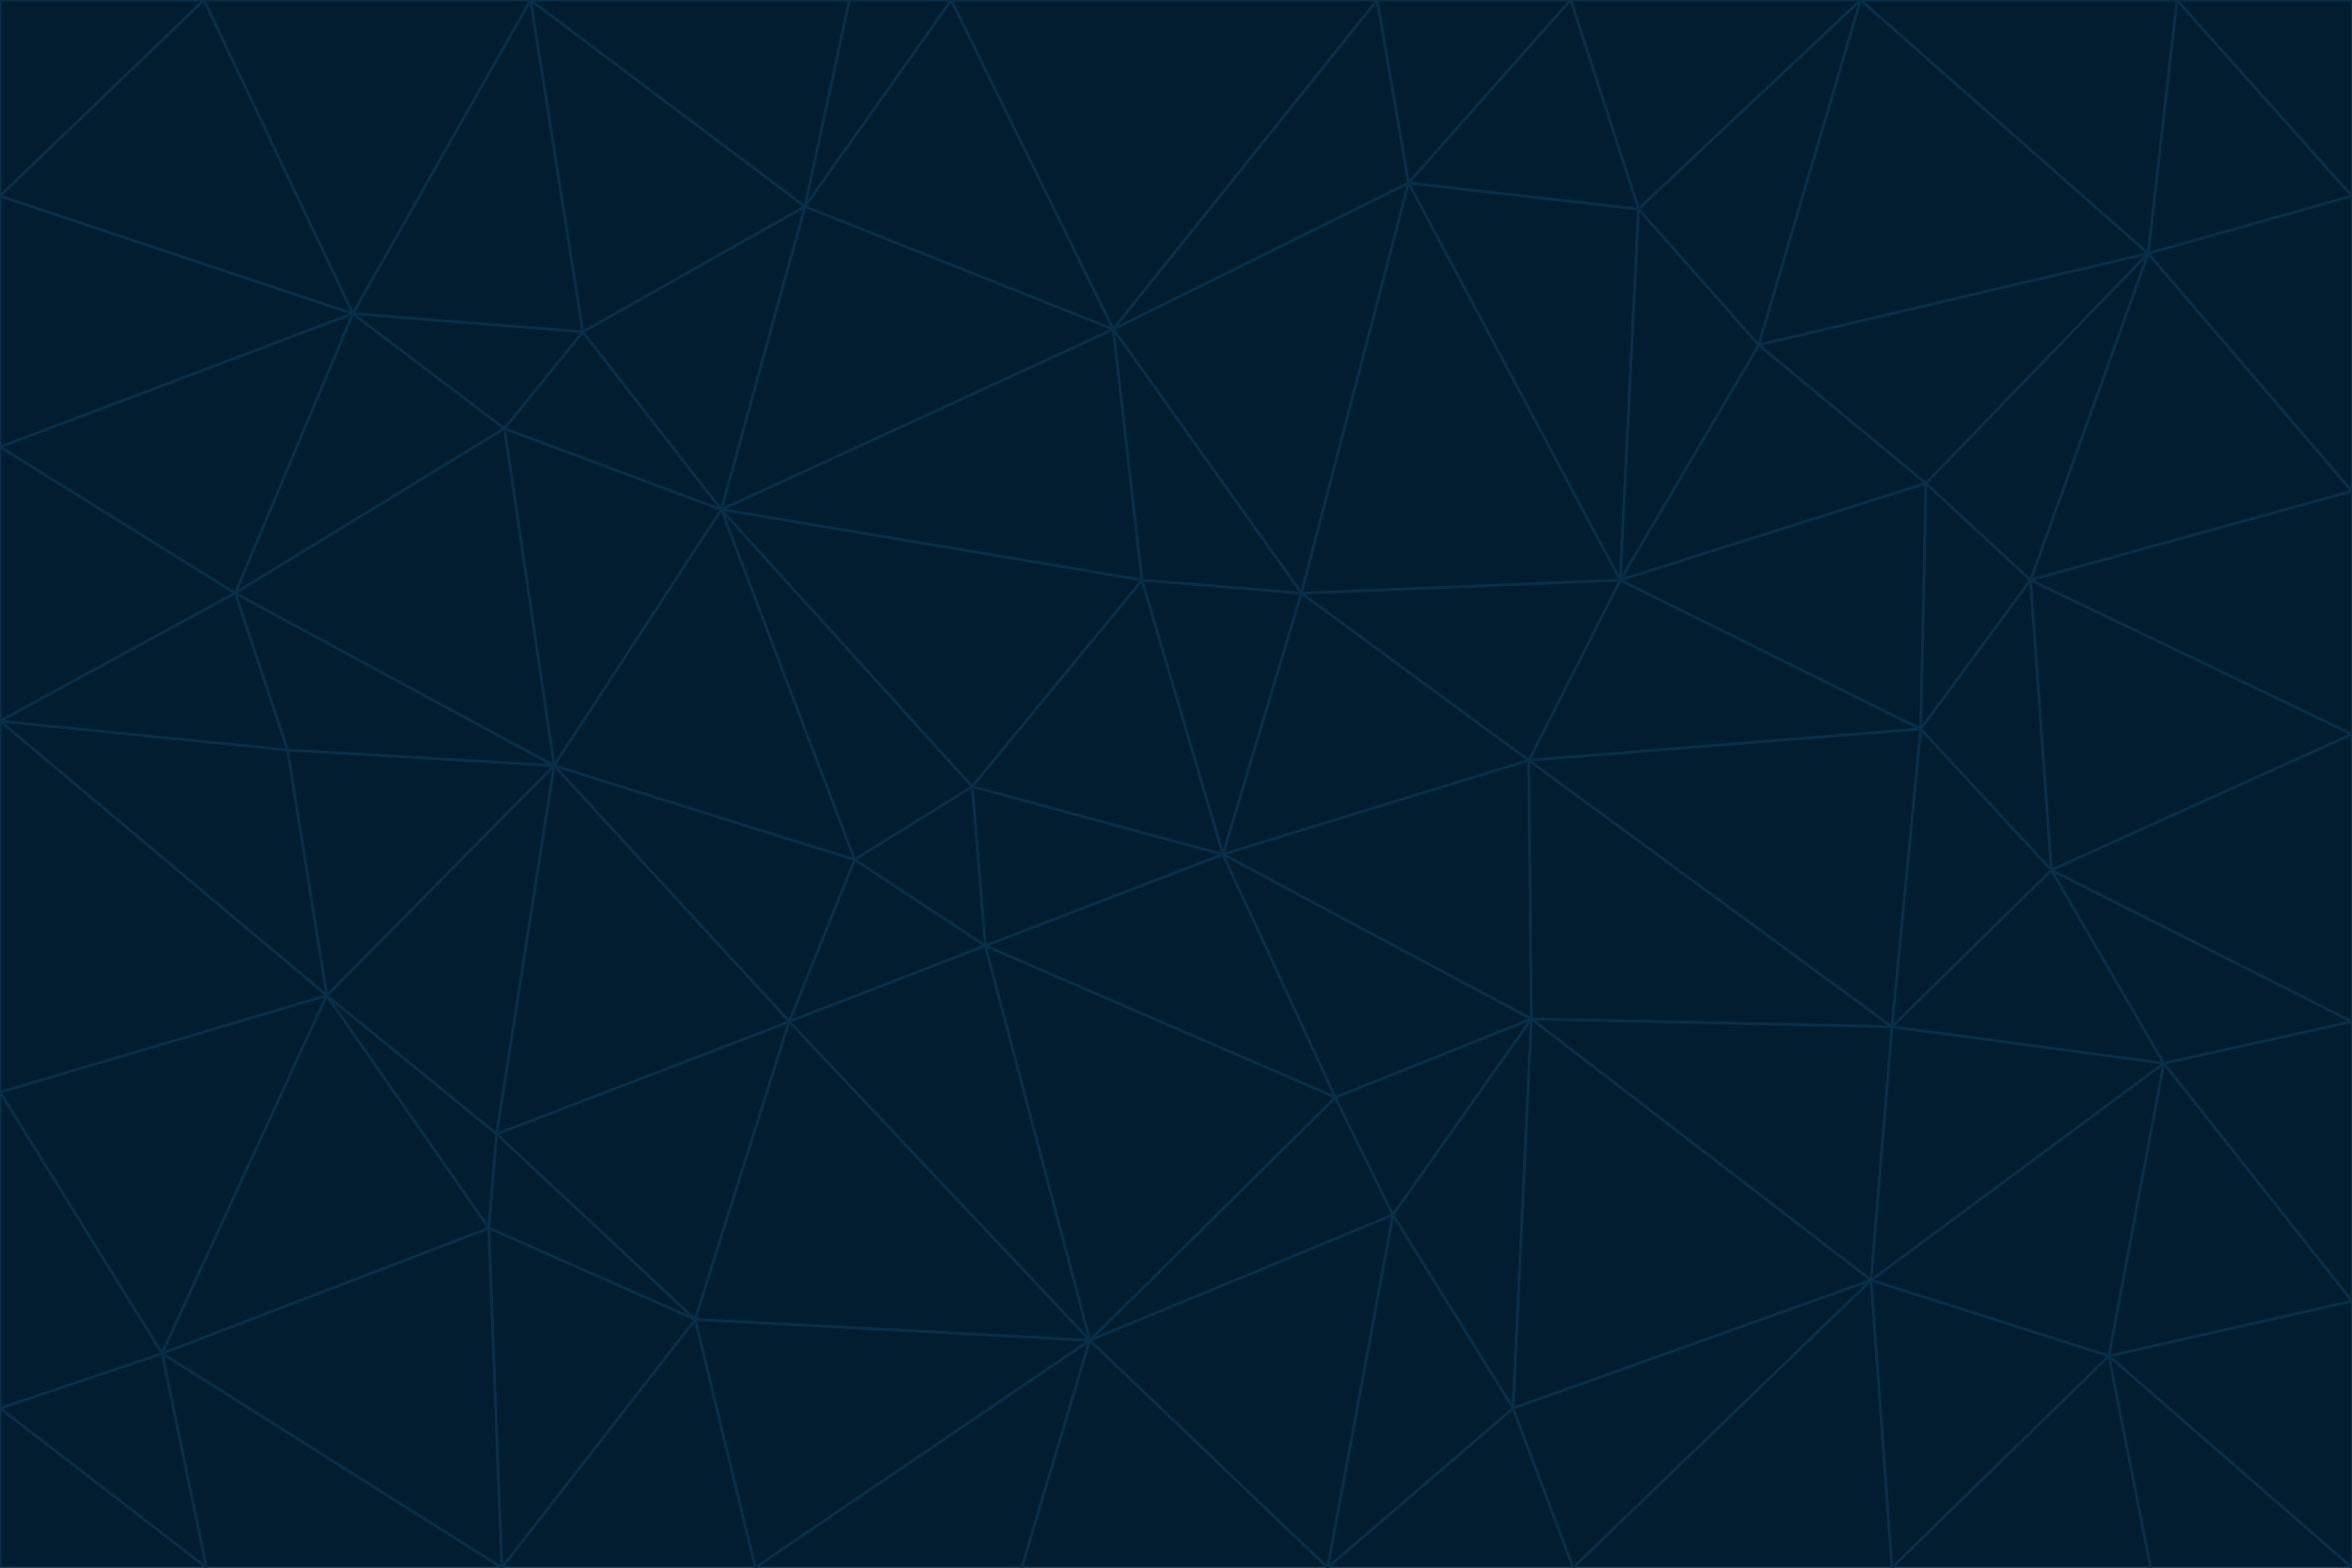 <svg id="visual" viewBox="0 0 900 600" width="900" height="600" xmlns="http://www.w3.org/2000/svg" xmlns:xlink="http://www.w3.org/1999/xlink" version="1.1"><g stroke-width="1" stroke-linejoin="bevel"><path d="M468 327L372 301L377 362Z" fill="#031d30" stroke="#082f49"></path><path d="M372 301L327 329L377 362Z" fill="#031d30" stroke="#082f49"></path><path d="M468 327L437 222L372 301Z" fill="#031d30" stroke="#082f49"></path><path d="M372 301L276 195L327 329Z" fill="#031d30" stroke="#082f49"></path><path d="M468 327L498 227L437 222Z" fill="#031d30" stroke="#082f49"></path><path d="M327 329L302 391L377 362Z" fill="#031d30" stroke="#082f49"></path><path d="M377 362L511 420L468 327Z" fill="#031d30" stroke="#082f49"></path><path d="M533 465L511 420L417 513Z" fill="#031d30" stroke="#082f49"></path><path d="M468 327L585 291L498 227Z" fill="#031d30" stroke="#082f49"></path><path d="M586 390L585 291L468 327Z" fill="#031d30" stroke="#082f49"></path><path d="M417 513L511 420L377 362Z" fill="#031d30" stroke="#082f49"></path><path d="M511 420L586 390L468 327Z" fill="#031d30" stroke="#082f49"></path><path d="M533 465L586 390L511 420Z" fill="#031d30" stroke="#082f49"></path><path d="M302 391L417 513L377 362Z" fill="#031d30" stroke="#082f49"></path><path d="M426 126L276 195L437 222Z" fill="#031d30" stroke="#082f49"></path><path d="M437 222L276 195L372 301Z" fill="#031d30" stroke="#082f49"></path><path d="M327 329L212 293L302 391Z" fill="#031d30" stroke="#082f49"></path><path d="M539 70L426 126L498 227Z" fill="#031d30" stroke="#082f49"></path><path d="M498 227L426 126L437 222Z" fill="#031d30" stroke="#082f49"></path><path d="M276 195L212 293L327 329Z" fill="#031d30" stroke="#082f49"></path><path d="M735 279L620 222L585 291Z" fill="#031d30" stroke="#082f49"></path><path d="M585 291L620 222L498 227Z" fill="#031d30" stroke="#082f49"></path><path d="M190 434L266 505L302 391Z" fill="#031d30" stroke="#082f49"></path><path d="M302 391L266 505L417 513Z" fill="#031d30" stroke="#082f49"></path><path d="M212 293L190 434L302 391Z" fill="#031d30" stroke="#082f49"></path><path d="M533 465L579 539L586 390Z" fill="#031d30" stroke="#082f49"></path><path d="M586 390L724 393L585 291Z" fill="#031d30" stroke="#082f49"></path><path d="M508 600L579 539L533 465Z" fill="#031d30" stroke="#082f49"></path><path d="M508 600L533 465L417 513Z" fill="#031d30" stroke="#082f49"></path><path d="M190 434L187 470L266 505Z" fill="#031d30" stroke="#082f49"></path><path d="M426 126L308 79L276 195Z" fill="#031d30" stroke="#082f49"></path><path d="M276 195L193 164L212 293Z" fill="#031d30" stroke="#082f49"></path><path d="M289 600L417 513L266 505Z" fill="#031d30" stroke="#082f49"></path><path d="M289 600L391 600L417 513Z" fill="#031d30" stroke="#082f49"></path><path d="M223 127L193 164L276 195Z" fill="#031d30" stroke="#082f49"></path><path d="M212 293L125 381L190 434Z" fill="#031d30" stroke="#082f49"></path><path d="M190 434L125 381L187 470Z" fill="#031d30" stroke="#082f49"></path><path d="M308 79L223 127L276 195Z" fill="#031d30" stroke="#082f49"></path><path d="M620 222L539 70L498 227Z" fill="#031d30" stroke="#082f49"></path><path d="M426 126L364 0L308 79Z" fill="#031d30" stroke="#082f49"></path><path d="M391 600L508 600L417 513Z" fill="#031d30" stroke="#082f49"></path><path d="M110 287L125 381L212 293Z" fill="#031d30" stroke="#082f49"></path><path d="M192 600L289 600L266 505Z" fill="#031d30" stroke="#082f49"></path><path d="M90 227L110 287L212 293Z" fill="#031d30" stroke="#082f49"></path><path d="M716 490L724 393L586 390Z" fill="#031d30" stroke="#082f49"></path><path d="M620 222L627 80L539 70Z" fill="#031d30" stroke="#082f49"></path><path d="M724 393L735 279L585 291Z" fill="#031d30" stroke="#082f49"></path><path d="M737 185L673 132L620 222Z" fill="#031d30" stroke="#082f49"></path><path d="M673 132L627 80L620 222Z" fill="#031d30" stroke="#082f49"></path><path d="M508 600L602 600L579 539Z" fill="#031d30" stroke="#082f49"></path><path d="M579 539L716 490L586 390Z" fill="#031d30" stroke="#082f49"></path><path d="M527 0L364 0L426 126Z" fill="#031d30" stroke="#082f49"></path><path d="M308 79L203 0L223 127Z" fill="#031d30" stroke="#082f49"></path><path d="M527 0L426 126L539 70Z" fill="#031d30" stroke="#082f49"></path><path d="M364 0L325 0L308 79Z" fill="#031d30" stroke="#082f49"></path><path d="M135 120L90 227L193 164Z" fill="#031d30" stroke="#082f49"></path><path d="M602 600L716 490L579 539Z" fill="#031d30" stroke="#082f49"></path><path d="M724 393L785 333L735 279Z" fill="#031d30" stroke="#082f49"></path><path d="M135 120L193 164L223 127Z" fill="#031d30" stroke="#082f49"></path><path d="M193 164L90 227L212 293Z" fill="#031d30" stroke="#082f49"></path><path d="M0 418L62 518L125 381Z" fill="#031d30" stroke="#082f49"></path><path d="M601 0L527 0L539 70Z" fill="#031d30" stroke="#082f49"></path><path d="M203 0L135 120L223 127Z" fill="#031d30" stroke="#082f49"></path><path d="M712 0L601 0L627 80Z" fill="#031d30" stroke="#082f49"></path><path d="M735 279L737 185L620 222Z" fill="#031d30" stroke="#082f49"></path><path d="M187 470L192 600L266 505Z" fill="#031d30" stroke="#082f49"></path><path d="M62 518L192 600L187 470Z" fill="#031d30" stroke="#082f49"></path><path d="M828 407L785 333L724 393Z" fill="#031d30" stroke="#082f49"></path><path d="M735 279L777 222L737 185Z" fill="#031d30" stroke="#082f49"></path><path d="M785 333L777 222L735 279Z" fill="#031d30" stroke="#082f49"></path><path d="M712 0L627 80L673 132Z" fill="#031d30" stroke="#082f49"></path><path d="M712 0L673 132L822 97Z" fill="#031d30" stroke="#082f49"></path><path d="M627 80L601 0L539 70Z" fill="#031d30" stroke="#082f49"></path><path d="M325 0L203 0L308 79Z" fill="#031d30" stroke="#082f49"></path><path d="M0 276L125 381L110 287Z" fill="#031d30" stroke="#082f49"></path><path d="M125 381L62 518L187 470Z" fill="#031d30" stroke="#082f49"></path><path d="M602 600L724 600L716 490Z" fill="#031d30" stroke="#082f49"></path><path d="M716 490L828 407L724 393Z" fill="#031d30" stroke="#082f49"></path><path d="M807 519L828 407L716 490Z" fill="#031d30" stroke="#082f49"></path><path d="M785 333L900 281L777 222Z" fill="#031d30" stroke="#082f49"></path><path d="M0 171L0 276L90 227Z" fill="#031d30" stroke="#082f49"></path><path d="M90 227L0 276L110 287Z" fill="#031d30" stroke="#082f49"></path><path d="M0 171L90 227L135 120Z" fill="#031d30" stroke="#082f49"></path><path d="M0 276L0 418L125 381Z" fill="#031d30" stroke="#082f49"></path><path d="M62 518L79 600L192 600Z" fill="#031d30" stroke="#082f49"></path><path d="M0 539L79 600L62 518Z" fill="#031d30" stroke="#082f49"></path><path d="M724 600L807 519L716 490Z" fill="#031d30" stroke="#082f49"></path><path d="M822 97L673 132L737 185Z" fill="#031d30" stroke="#082f49"></path><path d="M0 75L0 171L135 120Z" fill="#031d30" stroke="#082f49"></path><path d="M0 418L0 539L62 518Z" fill="#031d30" stroke="#082f49"></path><path d="M900 188L822 97L777 222Z" fill="#031d30" stroke="#082f49"></path><path d="M777 222L822 97L737 185Z" fill="#031d30" stroke="#082f49"></path><path d="M203 0L78 0L135 120Z" fill="#031d30" stroke="#082f49"></path><path d="M900 391L785 333L828 407Z" fill="#031d30" stroke="#082f49"></path><path d="M900 391L900 281L785 333Z" fill="#031d30" stroke="#082f49"></path><path d="M78 0L0 75L135 120Z" fill="#031d30" stroke="#082f49"></path><path d="M900 498L900 391L828 407Z" fill="#031d30" stroke="#082f49"></path><path d="M724 600L823 600L807 519Z" fill="#031d30" stroke="#082f49"></path><path d="M807 519L900 498L828 407Z" fill="#031d30" stroke="#082f49"></path><path d="M0 539L0 600L79 600Z" fill="#031d30" stroke="#082f49"></path><path d="M900 281L900 188L777 222Z" fill="#031d30" stroke="#082f49"></path><path d="M900 600L900 498L807 519Z" fill="#031d30" stroke="#082f49"></path><path d="M78 0L0 0L0 75Z" fill="#031d30" stroke="#082f49"></path><path d="M900 75L833 0L822 97Z" fill="#031d30" stroke="#082f49"></path><path d="M822 97L833 0L712 0Z" fill="#031d30" stroke="#082f49"></path><path d="M900 188L900 75L822 97Z" fill="#031d30" stroke="#082f49"></path><path d="M823 600L900 600L807 519Z" fill="#031d30" stroke="#082f49"></path><path d="M900 75L900 0L833 0Z" fill="#031d30" stroke="#082f49"></path></g></svg>